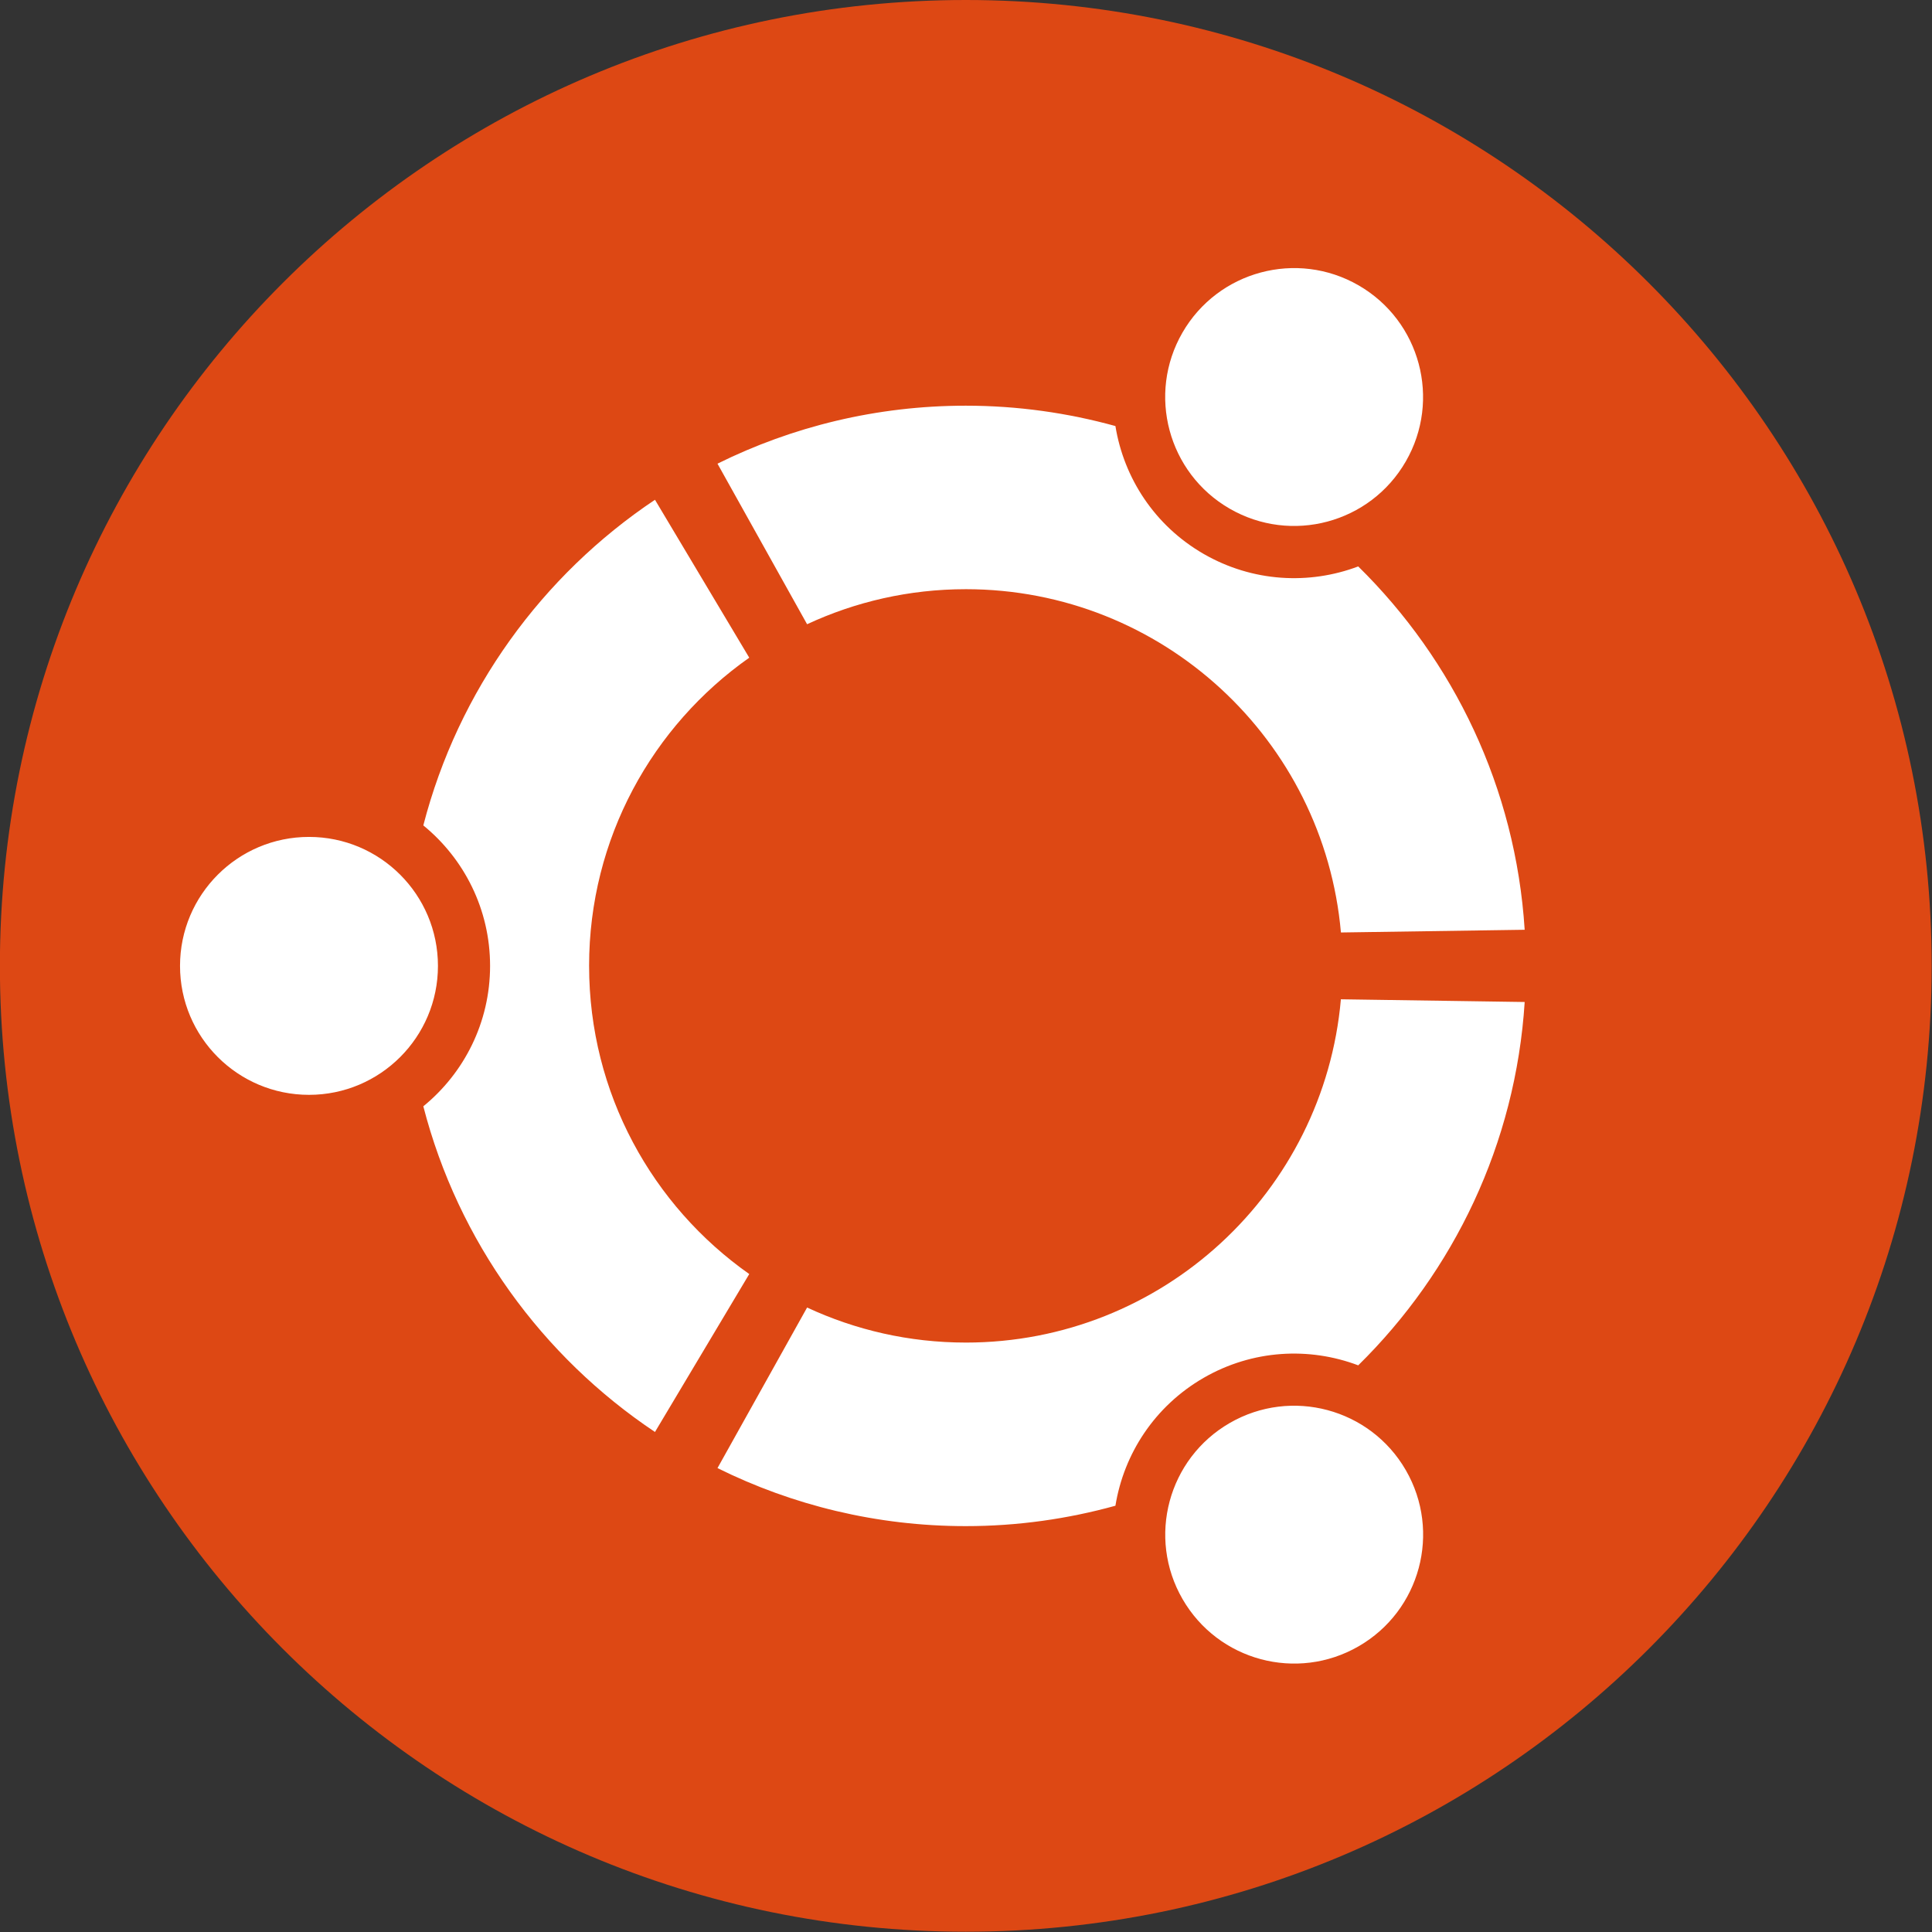 <svg xmlns="http://www.w3.org/2000/svg" id="Layer_1" width="512" height="512" version="1.1" viewBox="0 0 512 512" xml:space="preserve"><rect x="0" y="0" width="512" height="512" fill="#333333" stroke="none"/><g id="g3000" stroke-width="1.953" transform="matrix(1.505 0 0 1.505 -241.37 0)"><path id="path3" fill="#dd4814" stroke-width="1.953" d="m500.52 170.08c0 93.926-76.146 170.07-170.08 170.07s-170.08-76.148-170.08-170.07c0-93.934 76.15-170.08 170.08-170.08s170.08 76.146 170.08 170.08z"/><path id="path5" fill="#fff" stroke-width="1.953" d="m214.79 147.37c-12.547 0-22.712 10.166-22.712 22.712 0 12.54 10.165 22.705 22.712 22.705 12.54 0 22.705-10.165 22.705-22.705 0-12.546-10.165-22.712-22.705-22.712zm162.13 103.2c-10.861 6.273-14.585 20.153-8.311 31.008 6.266 10.861 20.146 14.584 31.007 8.311 10.86-6.266 14.584-20.146 8.311-31.008-6.266-10.854-20.154-14.577-31.007-8.311zm-112.81-80.49c0-22.44 11.146-42.265 28.201-54.27l-16.6-27.807c-19.867 13.28-34.649 33.573-40.792 57.34 7.168 5.849 11.756 14.753 11.756 24.734 0 9.975-4.588 18.879-11.756 24.728 6.135 23.774 20.917 44.068 40.792 57.348l16.601-27.812c-17.05-12-28.2-31.82-28.2-54.26zm66.325-66.332c34.65 0 63.078 26.567 66.062 60.448l32.356-0.477c-1.592-25.013-12.519-47.468-29.309-63.98-8.634 3.262-18.607 2.763-27.227-2.206-8.635-4.983-14.049-13.389-15.529-22.514-8.392-2.316-17.224-3.584-26.355-3.584-15.697 0-30.538 3.687-43.715 10.209l15.778 28.274c8.488-3.95 17.957-6.17 27.939-6.17zm0 132.66c-9.982 0-19.451-2.221-27.938-6.17l-15.778 28.273c13.177 6.53 28.018 10.218 43.716 10.218 9.131 0 17.963-1.269 26.354-3.592 1.48-9.125 6.896-17.523 15.529-22.515 8.626-4.977 18.593-5.467 27.227-2.205 16.79-16.512 27.717-38.967 29.309-63.98l-32.364-0.477c-2.977 33.89-31.404 60.448-66.055 60.448zm46.47-146.84c10.861 6.272 24.742 2.557 31.008-8.304 6.273-10.861 2.558-24.742-8.304-31.016-10.861-6.266-24.741-2.543-31.016 8.318-6.265 10.855-2.542 24.736 8.312 31.002z"/></g></svg>